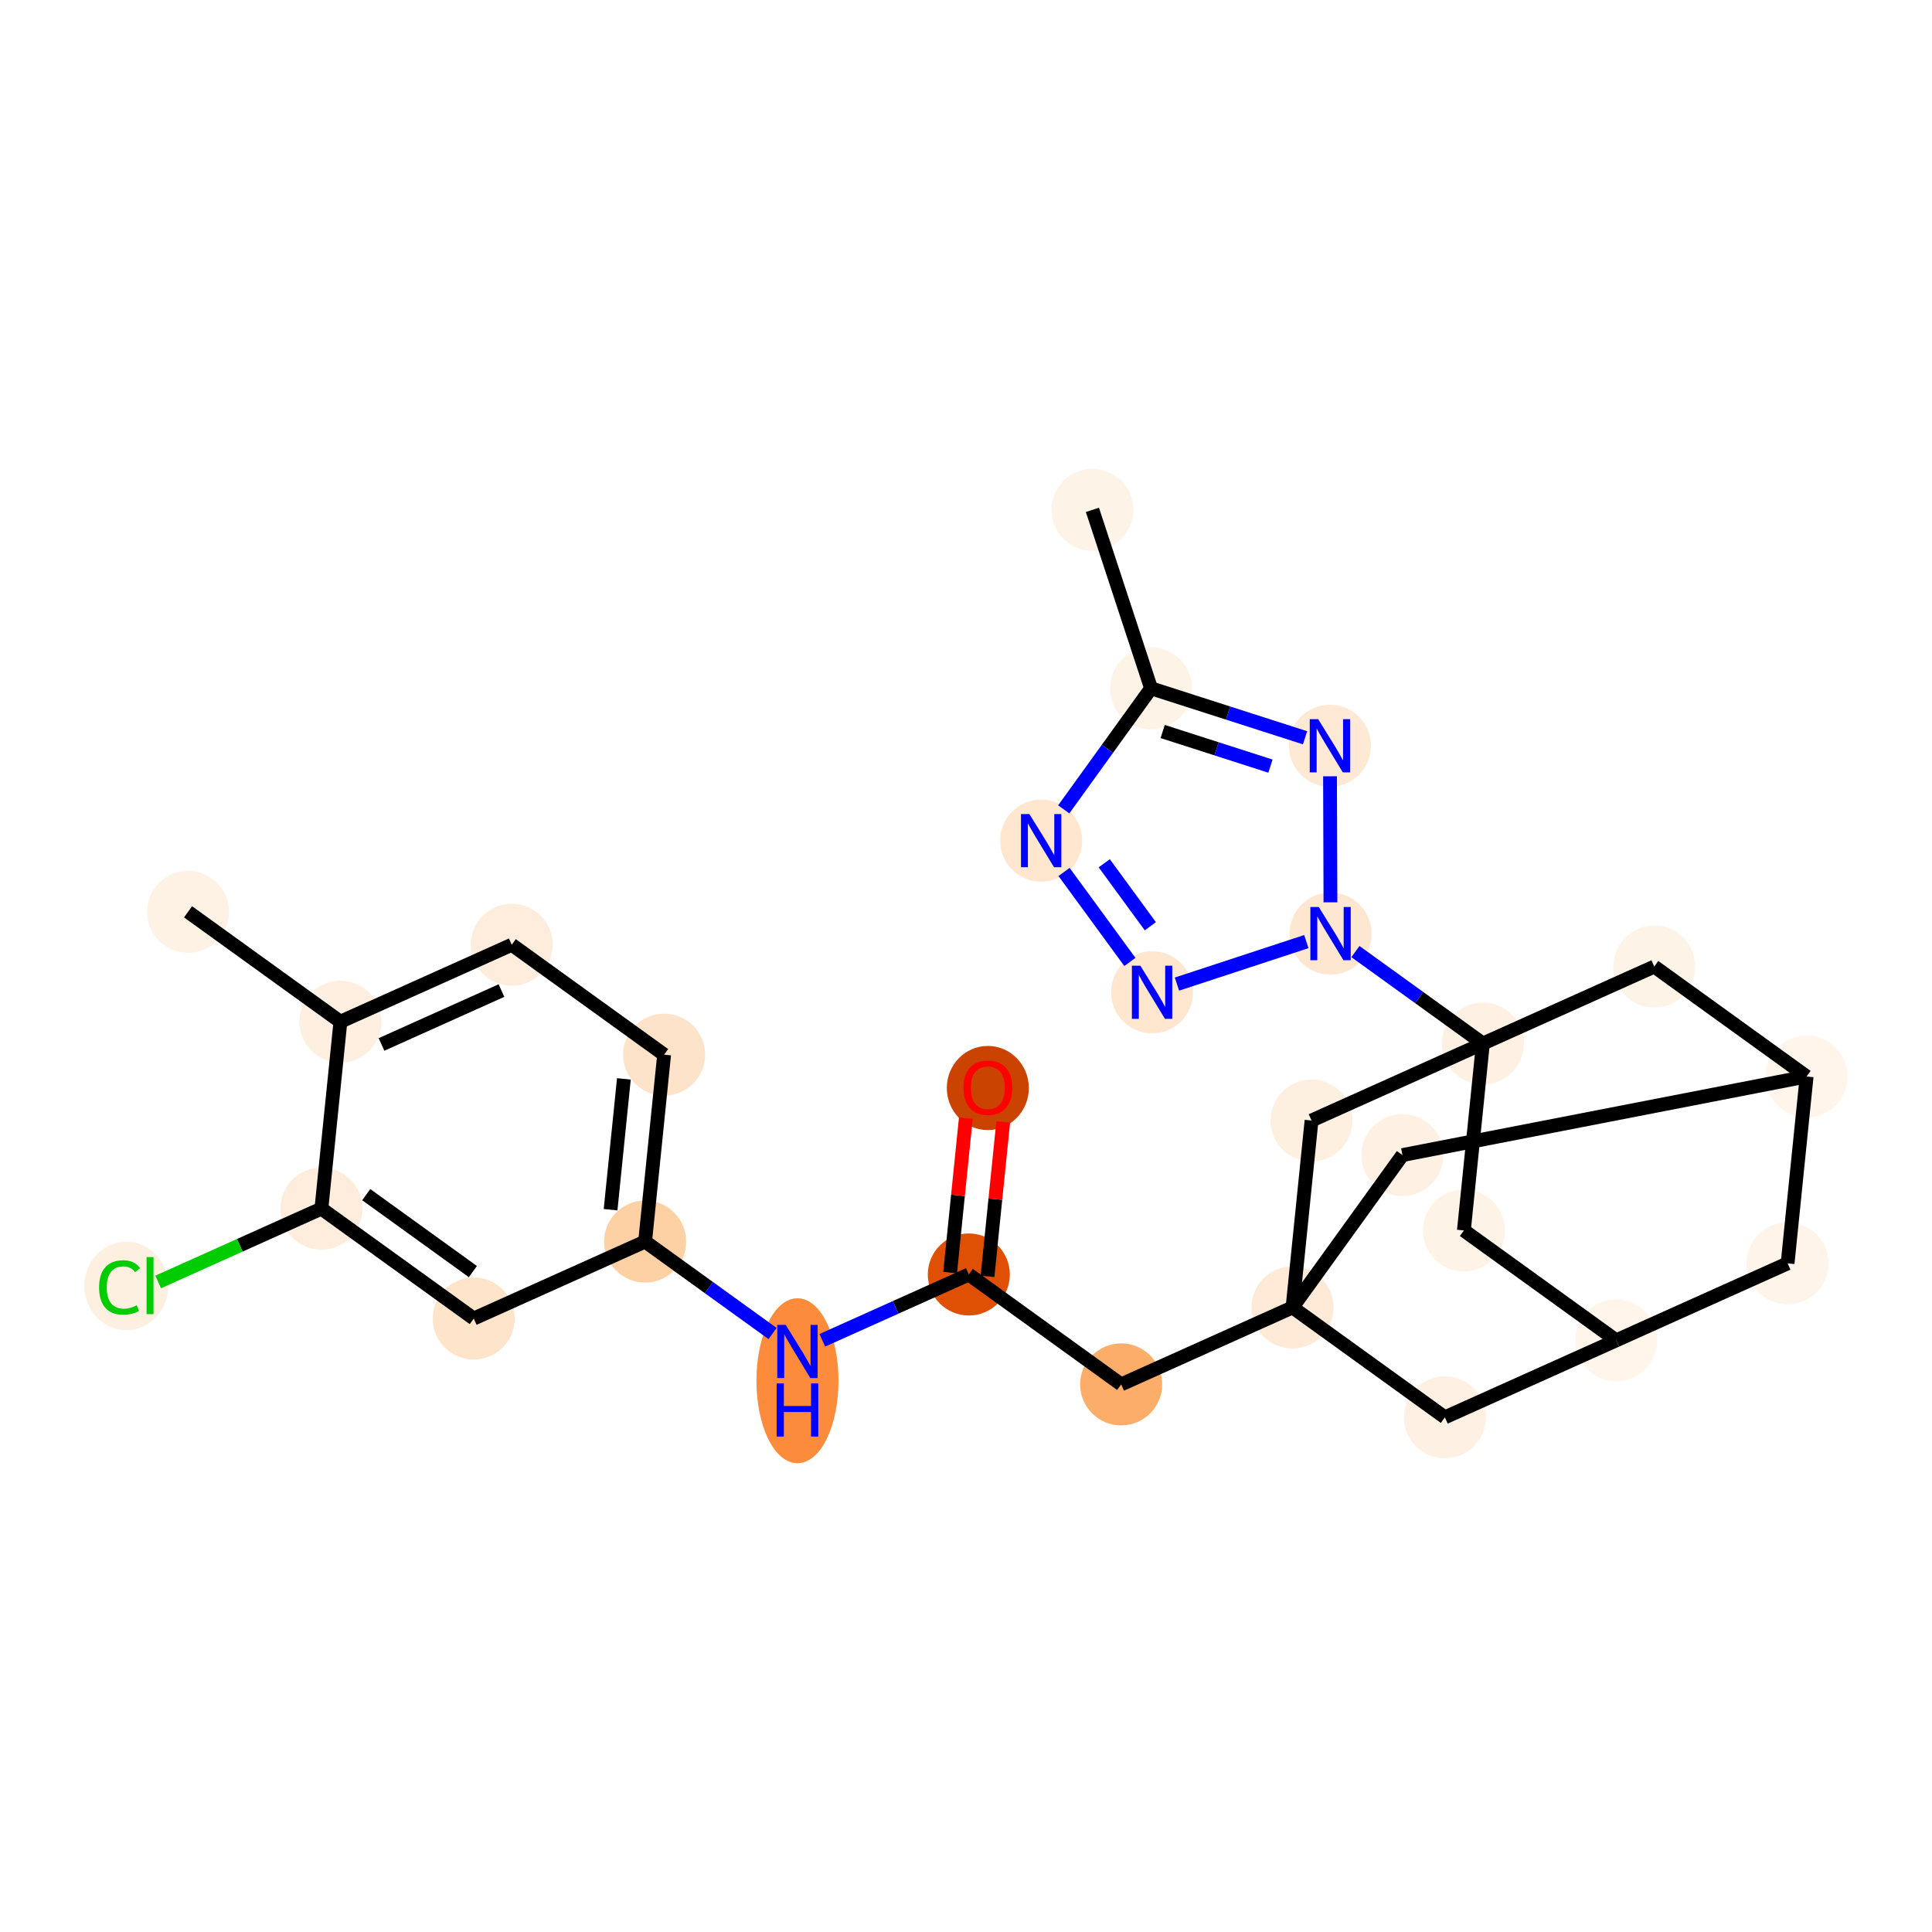 <?xml version='1.0' encoding='iso-8859-1'?>
<svg version='1.1' baseProfile='full'
              xmlns='http://www.w3.org/2000/svg'
                      xmlns:rdkit='http://www.rdkit.org/xml'
                      xmlns:xlink='http://www.w3.org/1999/xlink'
                  xml:space='preserve'
width='280px' height='280px' viewBox='0 0 280 280'>
<!-- END OF HEADER -->
<rect style='opacity:1.0;fill:#FFFFFF;stroke:none' width='280' height='280' x='0' y='0'> </rect>
<ellipse cx='158.321' cy='73.891' rx='5.445' ry='5.445'  style='fill:#FEF3E7;fill-rule:evenodd;stroke:#FEF3E7;stroke-width:1.0px;stroke-linecap:butt;stroke-linejoin:miter;stroke-opacity:1' />
<ellipse cx='166.821' cy='99.756' rx='5.445' ry='5.445'  style='fill:#FEF3E7;fill-rule:evenodd;stroke:#FEF3E7;stroke-width:1.0px;stroke-linecap:butt;stroke-linejoin:miter;stroke-opacity:1' />
<ellipse cx='150.892' cy='121.835' rx='5.445' ry='5.452'  style='fill:#FEE6CF;fill-rule:evenodd;stroke:#FEE6CF;stroke-width:1.0px;stroke-linecap:butt;stroke-linejoin:miter;stroke-opacity:1' />
<ellipse cx='166.968' cy='143.808' rx='5.445' ry='5.452'  style='fill:#FEE6CF;fill-rule:evenodd;stroke:#FEE6CF;stroke-width:1.0px;stroke-linecap:butt;stroke-linejoin:miter;stroke-opacity:1' />
<ellipse cx='192.833' cy='135.308' rx='5.445' ry='5.452'  style='fill:#FEE7D1;fill-rule:evenodd;stroke:#FEE7D1;stroke-width:1.0px;stroke-linecap:butt;stroke-linejoin:miter;stroke-opacity:1' />
<ellipse cx='214.913' cy='151.238' rx='5.445' ry='5.445'  style='fill:#FEF1E4;fill-rule:evenodd;stroke:#FEF1E4;stroke-width:1.0px;stroke-linecap:butt;stroke-linejoin:miter;stroke-opacity:1' />
<ellipse cx='212.158' cy='178.324' rx='5.445' ry='5.445'  style='fill:#FEF3E7;fill-rule:evenodd;stroke:#FEF3E7;stroke-width:1.0px;stroke-linecap:butt;stroke-linejoin:miter;stroke-opacity:1' />
<ellipse cx='234.237' cy='194.253' rx='5.445' ry='5.445'  style='fill:#FFF5EB;fill-rule:evenodd;stroke:#FFF5EB;stroke-width:1.0px;stroke-linecap:butt;stroke-linejoin:miter;stroke-opacity:1' />
<ellipse cx='259.072' cy='183.096' rx='5.445' ry='5.445'  style='fill:#FEF4E9;fill-rule:evenodd;stroke:#FEF4E9;stroke-width:1.0px;stroke-linecap:butt;stroke-linejoin:miter;stroke-opacity:1' />
<ellipse cx='261.828' cy='156.01' rx='5.445' ry='5.445'  style='fill:#FFF5EB;fill-rule:evenodd;stroke:#FFF5EB;stroke-width:1.0px;stroke-linecap:butt;stroke-linejoin:miter;stroke-opacity:1' />
<ellipse cx='203.252' cy='167.401' rx='5.445' ry='5.445'  style='fill:#FEF1E3;fill-rule:evenodd;stroke:#FEF1E3;stroke-width:1.0px;stroke-linecap:butt;stroke-linejoin:miter;stroke-opacity:1' />
<ellipse cx='187.323' cy='189.48' rx='5.445' ry='5.445'  style='fill:#FEEAD6;fill-rule:evenodd;stroke:#FEEAD6;stroke-width:1.0px;stroke-linecap:butt;stroke-linejoin:miter;stroke-opacity:1' />
<ellipse cx='162.488' cy='200.637' rx='5.445' ry='5.445'  style='fill:#FDAD6A;fill-rule:evenodd;stroke:#FDAD6A;stroke-width:1.0px;stroke-linecap:butt;stroke-linejoin:miter;stroke-opacity:1' />
<ellipse cx='140.408' cy='184.708' rx='5.445' ry='5.445'  style='fill:#DF5005;fill-rule:evenodd;stroke:#DF5005;stroke-width:1.0px;stroke-linecap:butt;stroke-linejoin:miter;stroke-opacity:1' />
<ellipse cx='143.163' cy='157.682' rx='5.445' ry='5.598'  style='fill:#CB4301;fill-rule:evenodd;stroke:#CB4301;stroke-width:1.0px;stroke-linecap:butt;stroke-linejoin:miter;stroke-opacity:1' />
<ellipse cx='115.573' cy='200.105' rx='5.445' ry='11.449'  style='fill:#FC8C3B;fill-rule:evenodd;stroke:#FC8C3B;stroke-width:1.0px;stroke-linecap:butt;stroke-linejoin:miter;stroke-opacity:1' />
<ellipse cx='93.493' cy='179.935' rx='5.445' ry='5.445'  style='fill:#FDD1A4;fill-rule:evenodd;stroke:#FDD1A4;stroke-width:1.0px;stroke-linecap:butt;stroke-linejoin:miter;stroke-opacity:1' />
<ellipse cx='96.249' cy='152.849' rx='5.445' ry='5.445'  style='fill:#FDE3C9;fill-rule:evenodd;stroke:#FDE3C9;stroke-width:1.0px;stroke-linecap:butt;stroke-linejoin:miter;stroke-opacity:1' />
<ellipse cx='74.169' cy='136.92' rx='5.445' ry='5.445'  style='fill:#FEEDDC;fill-rule:evenodd;stroke:#FEEDDC;stroke-width:1.0px;stroke-linecap:butt;stroke-linejoin:miter;stroke-opacity:1' />
<ellipse cx='49.334' cy='148.077' rx='5.445' ry='5.445'  style='fill:#FEEFE0;fill-rule:evenodd;stroke:#FEEFE0;stroke-width:1.0px;stroke-linecap:butt;stroke-linejoin:miter;stroke-opacity:1' />
<ellipse cx='27.255' cy='132.147' rx='5.445' ry='5.445'  style='fill:#FEF2E5;fill-rule:evenodd;stroke:#FEF2E5;stroke-width:1.0px;stroke-linecap:butt;stroke-linejoin:miter;stroke-opacity:1' />
<ellipse cx='46.579' cy='175.163' rx='5.445' ry='5.445'  style='fill:#FEEDDC;fill-rule:evenodd;stroke:#FEEDDC;stroke-width:1.0px;stroke-linecap:butt;stroke-linejoin:miter;stroke-opacity:1' />
<ellipse cx='18.302' cy='186.368' rx='5.575' ry='5.914'  style='fill:#FEF0E1;fill-rule:evenodd;stroke:#FEF0E1;stroke-width:1.0px;stroke-linecap:butt;stroke-linejoin:miter;stroke-opacity:1' />
<ellipse cx='68.659' cy='191.092' rx='5.445' ry='5.445'  style='fill:#FDE4CB;fill-rule:evenodd;stroke:#FDE4CB;stroke-width:1.0px;stroke-linecap:butt;stroke-linejoin:miter;stroke-opacity:1' />
<ellipse cx='209.402' cy='205.41' rx='5.445' ry='5.445'  style='fill:#FEF1E3;fill-rule:evenodd;stroke:#FEF1E3;stroke-width:1.0px;stroke-linecap:butt;stroke-linejoin:miter;stroke-opacity:1' />
<ellipse cx='190.078' cy='162.394' rx='5.445' ry='5.445'  style='fill:#FEF0E1;fill-rule:evenodd;stroke:#FEF0E1;stroke-width:1.0px;stroke-linecap:butt;stroke-linejoin:miter;stroke-opacity:1' />
<ellipse cx='239.748' cy='140.081' rx='5.445' ry='5.445'  style='fill:#FEF3E7;fill-rule:evenodd;stroke:#FEF3E7;stroke-width:1.0px;stroke-linecap:butt;stroke-linejoin:miter;stroke-opacity:1' />
<ellipse cx='192.743' cy='108.082' rx='5.445' ry='5.452'  style='fill:#FEE9D5;fill-rule:evenodd;stroke:#FEE9D5;stroke-width:1.0px;stroke-linecap:butt;stroke-linejoin:miter;stroke-opacity:1' />
<path class='bond-0 atom-0 atom-1' d='M 158.321,73.891 L 166.821,99.756' style='fill:none;fill-rule:evenodd;stroke:#000000;stroke-width:2.0px;stroke-linecap:butt;stroke-linejoin:miter;stroke-opacity:1' />
<path class='bond-1 atom-1 atom-2' d='M 166.821,99.756 L 160.493,108.528' style='fill:none;fill-rule:evenodd;stroke:#000000;stroke-width:2.0px;stroke-linecap:butt;stroke-linejoin:miter;stroke-opacity:1' />
<path class='bond-1 atom-1 atom-2' d='M 160.493,108.528 L 154.164,117.299' style='fill:none;fill-rule:evenodd;stroke:#0000FF;stroke-width:2.0px;stroke-linecap:butt;stroke-linejoin:miter;stroke-opacity:1' />
<path class='bond-27 atom-27 atom-1' d='M 189.138,106.924 L 177.98,103.34' style='fill:none;fill-rule:evenodd;stroke:#0000FF;stroke-width:2.0px;stroke-linecap:butt;stroke-linejoin:miter;stroke-opacity:1' />
<path class='bond-27 atom-27 atom-1' d='M 177.98,103.34 L 166.821,99.756' style='fill:none;fill-rule:evenodd;stroke:#000000;stroke-width:2.0px;stroke-linecap:butt;stroke-linejoin:miter;stroke-opacity:1' />
<path class='bond-27 atom-27 atom-1' d='M 184.125,111.033 L 176.314,108.524' style='fill:none;fill-rule:evenodd;stroke:#0000FF;stroke-width:2.0px;stroke-linecap:butt;stroke-linejoin:miter;stroke-opacity:1' />
<path class='bond-27 atom-27 atom-1' d='M 176.314,108.524 L 168.503,106.015' style='fill:none;fill-rule:evenodd;stroke:#000000;stroke-width:2.0px;stroke-linecap:butt;stroke-linejoin:miter;stroke-opacity:1' />
<path class='bond-2 atom-2 atom-3' d='M 154.211,126.371 L 163.752,139.413' style='fill:none;fill-rule:evenodd;stroke:#0000FF;stroke-width:2.0px;stroke-linecap:butt;stroke-linejoin:miter;stroke-opacity:1' />
<path class='bond-2 atom-2 atom-3' d='M 160.036,125.112 L 166.716,134.241' style='fill:none;fill-rule:evenodd;stroke:#0000FF;stroke-width:2.0px;stroke-linecap:butt;stroke-linejoin:miter;stroke-opacity:1' />
<path class='bond-3 atom-3 atom-4' d='M 170.573,142.623 L 189.324,136.462' style='fill:none;fill-rule:evenodd;stroke:#0000FF;stroke-width:2.0px;stroke-linecap:butt;stroke-linejoin:miter;stroke-opacity:1' />
<path class='bond-4 atom-4 atom-5' d='M 196.438,137.909 L 205.676,144.573' style='fill:none;fill-rule:evenodd;stroke:#0000FF;stroke-width:2.0px;stroke-linecap:butt;stroke-linejoin:miter;stroke-opacity:1' />
<path class='bond-4 atom-4 atom-5' d='M 205.676,144.573 L 214.913,151.238' style='fill:none;fill-rule:evenodd;stroke:#000000;stroke-width:2.0px;stroke-linecap:butt;stroke-linejoin:miter;stroke-opacity:1' />
<path class='bond-26 atom-4 atom-27' d='M 192.818,130.772 L 192.757,112.505' style='fill:none;fill-rule:evenodd;stroke:#0000FF;stroke-width:2.0px;stroke-linecap:butt;stroke-linejoin:miter;stroke-opacity:1' />
<path class='bond-5 atom-5 atom-6' d='M 214.913,151.238 L 212.158,178.324' style='fill:none;fill-rule:evenodd;stroke:#000000;stroke-width:2.0px;stroke-linecap:butt;stroke-linejoin:miter;stroke-opacity:1' />
<path class='bond-28 atom-25 atom-5' d='M 190.078,162.394 L 214.913,151.238' style='fill:none;fill-rule:evenodd;stroke:#000000;stroke-width:2.0px;stroke-linecap:butt;stroke-linejoin:miter;stroke-opacity:1' />
<path class='bond-29 atom-26 atom-5' d='M 239.748,140.081 L 214.913,151.238' style='fill:none;fill-rule:evenodd;stroke:#000000;stroke-width:2.0px;stroke-linecap:butt;stroke-linejoin:miter;stroke-opacity:1' />
<path class='bond-6 atom-6 atom-7' d='M 212.158,178.324 L 234.237,194.253' style='fill:none;fill-rule:evenodd;stroke:#000000;stroke-width:2.0px;stroke-linecap:butt;stroke-linejoin:miter;stroke-opacity:1' />
<path class='bond-7 atom-7 atom-8' d='M 234.237,194.253 L 259.072,183.096' style='fill:none;fill-rule:evenodd;stroke:#000000;stroke-width:2.0px;stroke-linecap:butt;stroke-linejoin:miter;stroke-opacity:1' />
<path class='bond-30 atom-24 atom-7' d='M 209.402,205.41 L 234.237,194.253' style='fill:none;fill-rule:evenodd;stroke:#000000;stroke-width:2.0px;stroke-linecap:butt;stroke-linejoin:miter;stroke-opacity:1' />
<path class='bond-8 atom-8 atom-9' d='M 259.072,183.096 L 261.828,156.01' style='fill:none;fill-rule:evenodd;stroke:#000000;stroke-width:2.0px;stroke-linecap:butt;stroke-linejoin:miter;stroke-opacity:1' />
<path class='bond-9 atom-9 atom-10' d='M 261.828,156.01 L 203.252,167.401' style='fill:none;fill-rule:evenodd;stroke:#000000;stroke-width:2.0px;stroke-linecap:butt;stroke-linejoin:miter;stroke-opacity:1' />
<path class='bond-25 atom-9 atom-26' d='M 261.828,156.01 L 239.748,140.081' style='fill:none;fill-rule:evenodd;stroke:#000000;stroke-width:2.0px;stroke-linecap:butt;stroke-linejoin:miter;stroke-opacity:1' />
<path class='bond-10 atom-10 atom-11' d='M 203.252,167.401 L 187.323,189.48' style='fill:none;fill-rule:evenodd;stroke:#000000;stroke-width:2.0px;stroke-linecap:butt;stroke-linejoin:miter;stroke-opacity:1' />
<path class='bond-11 atom-11 atom-12' d='M 187.323,189.48 L 162.488,200.637' style='fill:none;fill-rule:evenodd;stroke:#000000;stroke-width:2.0px;stroke-linecap:butt;stroke-linejoin:miter;stroke-opacity:1' />
<path class='bond-23 atom-11 atom-24' d='M 187.323,189.48 L 209.402,205.41' style='fill:none;fill-rule:evenodd;stroke:#000000;stroke-width:2.0px;stroke-linecap:butt;stroke-linejoin:miter;stroke-opacity:1' />
<path class='bond-24 atom-11 atom-25' d='M 187.323,189.48 L 190.078,162.394' style='fill:none;fill-rule:evenodd;stroke:#000000;stroke-width:2.0px;stroke-linecap:butt;stroke-linejoin:miter;stroke-opacity:1' />
<path class='bond-12 atom-12 atom-13' d='M 162.488,200.637 L 140.408,184.708' style='fill:none;fill-rule:evenodd;stroke:#000000;stroke-width:2.0px;stroke-linecap:butt;stroke-linejoin:miter;stroke-opacity:1' />
<path class='bond-13 atom-13 atom-14' d='M 143.117,184.983 L 144.255,173.79' style='fill:none;fill-rule:evenodd;stroke:#000000;stroke-width:2.0px;stroke-linecap:butt;stroke-linejoin:miter;stroke-opacity:1' />
<path class='bond-13 atom-13 atom-14' d='M 144.255,173.79 L 145.394,162.596' style='fill:none;fill-rule:evenodd;stroke:#FF0000;stroke-width:2.0px;stroke-linecap:butt;stroke-linejoin:miter;stroke-opacity:1' />
<path class='bond-13 atom-13 atom-14' d='M 137.699,184.432 L 138.838,173.239' style='fill:none;fill-rule:evenodd;stroke:#000000;stroke-width:2.0px;stroke-linecap:butt;stroke-linejoin:miter;stroke-opacity:1' />
<path class='bond-13 atom-13 atom-14' d='M 138.838,173.239 L 139.977,162.045' style='fill:none;fill-rule:evenodd;stroke:#FF0000;stroke-width:2.0px;stroke-linecap:butt;stroke-linejoin:miter;stroke-opacity:1' />
<path class='bond-14 atom-13 atom-15' d='M 140.408,184.708 L 129.793,189.477' style='fill:none;fill-rule:evenodd;stroke:#000000;stroke-width:2.0px;stroke-linecap:butt;stroke-linejoin:miter;stroke-opacity:1' />
<path class='bond-14 atom-13 atom-15' d='M 129.793,189.477 L 119.178,194.245' style='fill:none;fill-rule:evenodd;stroke:#0000FF;stroke-width:2.0px;stroke-linecap:butt;stroke-linejoin:miter;stroke-opacity:1' />
<path class='bond-15 atom-15 atom-16' d='M 111.968,193.264 L 102.731,186.6' style='fill:none;fill-rule:evenodd;stroke:#0000FF;stroke-width:2.0px;stroke-linecap:butt;stroke-linejoin:miter;stroke-opacity:1' />
<path class='bond-15 atom-15 atom-16' d='M 102.731,186.6 L 93.493,179.935' style='fill:none;fill-rule:evenodd;stroke:#000000;stroke-width:2.0px;stroke-linecap:butt;stroke-linejoin:miter;stroke-opacity:1' />
<path class='bond-16 atom-16 atom-17' d='M 93.493,179.935 L 96.249,152.849' style='fill:none;fill-rule:evenodd;stroke:#000000;stroke-width:2.0px;stroke-linecap:butt;stroke-linejoin:miter;stroke-opacity:1' />
<path class='bond-16 atom-16 atom-17' d='M 88.49,175.321 L 90.418,156.361' style='fill:none;fill-rule:evenodd;stroke:#000000;stroke-width:2.0px;stroke-linecap:butt;stroke-linejoin:miter;stroke-opacity:1' />
<path class='bond-31 atom-23 atom-16' d='M 68.659,191.092 L 93.493,179.935' style='fill:none;fill-rule:evenodd;stroke:#000000;stroke-width:2.0px;stroke-linecap:butt;stroke-linejoin:miter;stroke-opacity:1' />
<path class='bond-17 atom-17 atom-18' d='M 96.249,152.849 L 74.169,136.92' style='fill:none;fill-rule:evenodd;stroke:#000000;stroke-width:2.0px;stroke-linecap:butt;stroke-linejoin:miter;stroke-opacity:1' />
<path class='bond-18 atom-18 atom-19' d='M 74.169,136.92 L 49.334,148.077' style='fill:none;fill-rule:evenodd;stroke:#000000;stroke-width:2.0px;stroke-linecap:butt;stroke-linejoin:miter;stroke-opacity:1' />
<path class='bond-18 atom-18 atom-19' d='M 72.675,143.56 L 55.291,151.37' style='fill:none;fill-rule:evenodd;stroke:#000000;stroke-width:2.0px;stroke-linecap:butt;stroke-linejoin:miter;stroke-opacity:1' />
<path class='bond-19 atom-19 atom-20' d='M 49.334,148.077 L 27.255,132.147' style='fill:none;fill-rule:evenodd;stroke:#000000;stroke-width:2.0px;stroke-linecap:butt;stroke-linejoin:miter;stroke-opacity:1' />
<path class='bond-20 atom-19 atom-21' d='M 49.334,148.077 L 46.579,175.163' style='fill:none;fill-rule:evenodd;stroke:#000000;stroke-width:2.0px;stroke-linecap:butt;stroke-linejoin:miter;stroke-opacity:1' />
<path class='bond-21 atom-21 atom-22' d='M 46.579,175.163 L 34.752,180.476' style='fill:none;fill-rule:evenodd;stroke:#000000;stroke-width:2.0px;stroke-linecap:butt;stroke-linejoin:miter;stroke-opacity:1' />
<path class='bond-21 atom-21 atom-22' d='M 34.752,180.476 L 22.925,185.789' style='fill:none;fill-rule:evenodd;stroke:#00CC00;stroke-width:2.0px;stroke-linecap:butt;stroke-linejoin:miter;stroke-opacity:1' />
<path class='bond-22 atom-21 atom-23' d='M 46.579,175.163 L 68.659,191.092' style='fill:none;fill-rule:evenodd;stroke:#000000;stroke-width:2.0px;stroke-linecap:butt;stroke-linejoin:miter;stroke-opacity:1' />
<path class='bond-22 atom-21 atom-23' d='M 53.077,173.136 L 68.532,184.287' style='fill:none;fill-rule:evenodd;stroke:#000000;stroke-width:2.0px;stroke-linecap:butt;stroke-linejoin:miter;stroke-opacity:1' />
<path  class='atom-2' d='M 149.187 117.98
L 151.714 122.064
Q 151.965 122.467, 152.367 123.197
Q 152.77 123.926, 152.792 123.97
L 152.792 117.98
L 153.816 117.98
L 153.816 125.69
L 152.76 125.69
L 150.048 121.225
Q 149.732 120.703, 149.394 120.104
Q 149.068 119.505, 148.97 119.32
L 148.97 125.69
L 147.968 125.69
L 147.968 117.98
L 149.187 117.98
' fill='#0000FF'/>
<path  class='atom-3' d='M 165.264 139.953
L 167.791 144.037
Q 168.041 144.44, 168.444 145.169
Q 168.847 145.899, 168.869 145.942
L 168.869 139.953
L 169.892 139.953
L 169.892 147.663
L 168.836 147.663
L 166.124 143.198
Q 165.808 142.675, 165.471 142.076
Q 165.144 141.477, 165.046 141.292
L 165.046 147.663
L 164.044 147.663
L 164.044 139.953
L 165.264 139.953
' fill='#0000FF'/>
<path  class='atom-4' d='M 191.129 131.453
L 193.656 135.537
Q 193.906 135.94, 194.309 136.669
Q 194.712 137.399, 194.734 137.443
L 194.734 131.453
L 195.758 131.453
L 195.758 139.163
L 194.701 139.163
L 191.989 134.698
Q 191.674 134.176, 191.336 133.577
Q 191.009 132.978, 190.911 132.793
L 190.911 139.163
L 189.909 139.163
L 189.909 131.453
L 191.129 131.453
' fill='#0000FF'/>
<path  class='atom-14' d='M 139.624 157.644
Q 139.624 155.792, 140.539 154.758
Q 141.454 153.723, 143.163 153.723
Q 144.873 153.723, 145.788 154.758
Q 146.703 155.792, 146.703 157.644
Q 146.703 159.517, 145.777 160.584
Q 144.851 161.64, 143.163 161.64
Q 141.465 161.64, 140.539 160.584
Q 139.624 159.528, 139.624 157.644
M 143.163 160.769
Q 144.34 160.769, 144.971 159.985
Q 145.614 159.19, 145.614 157.644
Q 145.614 156.13, 144.971 155.367
Q 144.34 154.594, 143.163 154.594
Q 141.987 154.594, 141.345 155.357
Q 140.713 156.119, 140.713 157.644
Q 140.713 159.201, 141.345 159.985
Q 141.987 160.769, 143.163 160.769
' fill='#FF0000'/>
<path  class='atom-15' d='M 113.869 192.009
L 116.395 196.093
Q 116.646 196.496, 117.049 197.226
Q 117.452 197.956, 117.473 197.999
L 117.473 192.009
L 118.497 192.009
L 118.497 199.72
L 117.441 199.72
L 114.729 195.255
Q 114.413 194.732, 114.076 194.133
Q 113.749 193.534, 113.651 193.349
L 113.651 199.72
L 112.649 199.72
L 112.649 192.009
L 113.869 192.009
' fill='#0000FF'/>
<path  class='atom-15' d='M 112.556 200.491
L 113.602 200.491
L 113.602 203.769
L 117.544 203.769
L 117.544 200.491
L 118.59 200.491
L 118.59 208.201
L 117.544 208.201
L 117.544 204.64
L 113.602 204.64
L 113.602 208.201
L 112.556 208.201
L 112.556 200.491
' fill='#0000FF'/>
<path  class='atom-22' d='M 14.36 186.586
Q 14.36 184.67, 15.253 183.668
Q 16.157 182.655, 17.867 182.655
Q 19.457 182.655, 20.306 183.777
L 19.588 184.365
Q 18.967 183.548, 17.867 183.548
Q 16.702 183.548, 16.081 184.332
Q 15.471 185.105, 15.471 186.586
Q 15.471 188.111, 16.103 188.895
Q 16.745 189.679, 17.987 189.679
Q 18.836 189.679, 19.827 189.167
L 20.132 189.984
Q 19.729 190.245, 19.119 190.398
Q 18.509 190.55, 17.834 190.55
Q 16.157 190.55, 15.253 189.527
Q 14.36 188.503, 14.36 186.586
' fill='#00CC00'/>
<path  class='atom-22' d='M 21.243 182.187
L 22.245 182.187
L 22.245 190.452
L 21.243 190.452
L 21.243 182.187
' fill='#00CC00'/>
<path  class='atom-27' d='M 191.038 104.227
L 193.565 108.311
Q 193.815 108.714, 194.218 109.444
Q 194.621 110.173, 194.643 110.217
L 194.643 104.227
L 195.667 104.227
L 195.667 111.938
L 194.61 111.938
L 191.899 107.473
Q 191.583 106.95, 191.245 106.351
Q 190.918 105.752, 190.82 105.567
L 190.82 111.938
L 189.818 111.938
L 189.818 104.227
L 191.038 104.227
' fill='#0000FF'/>
</svg>
